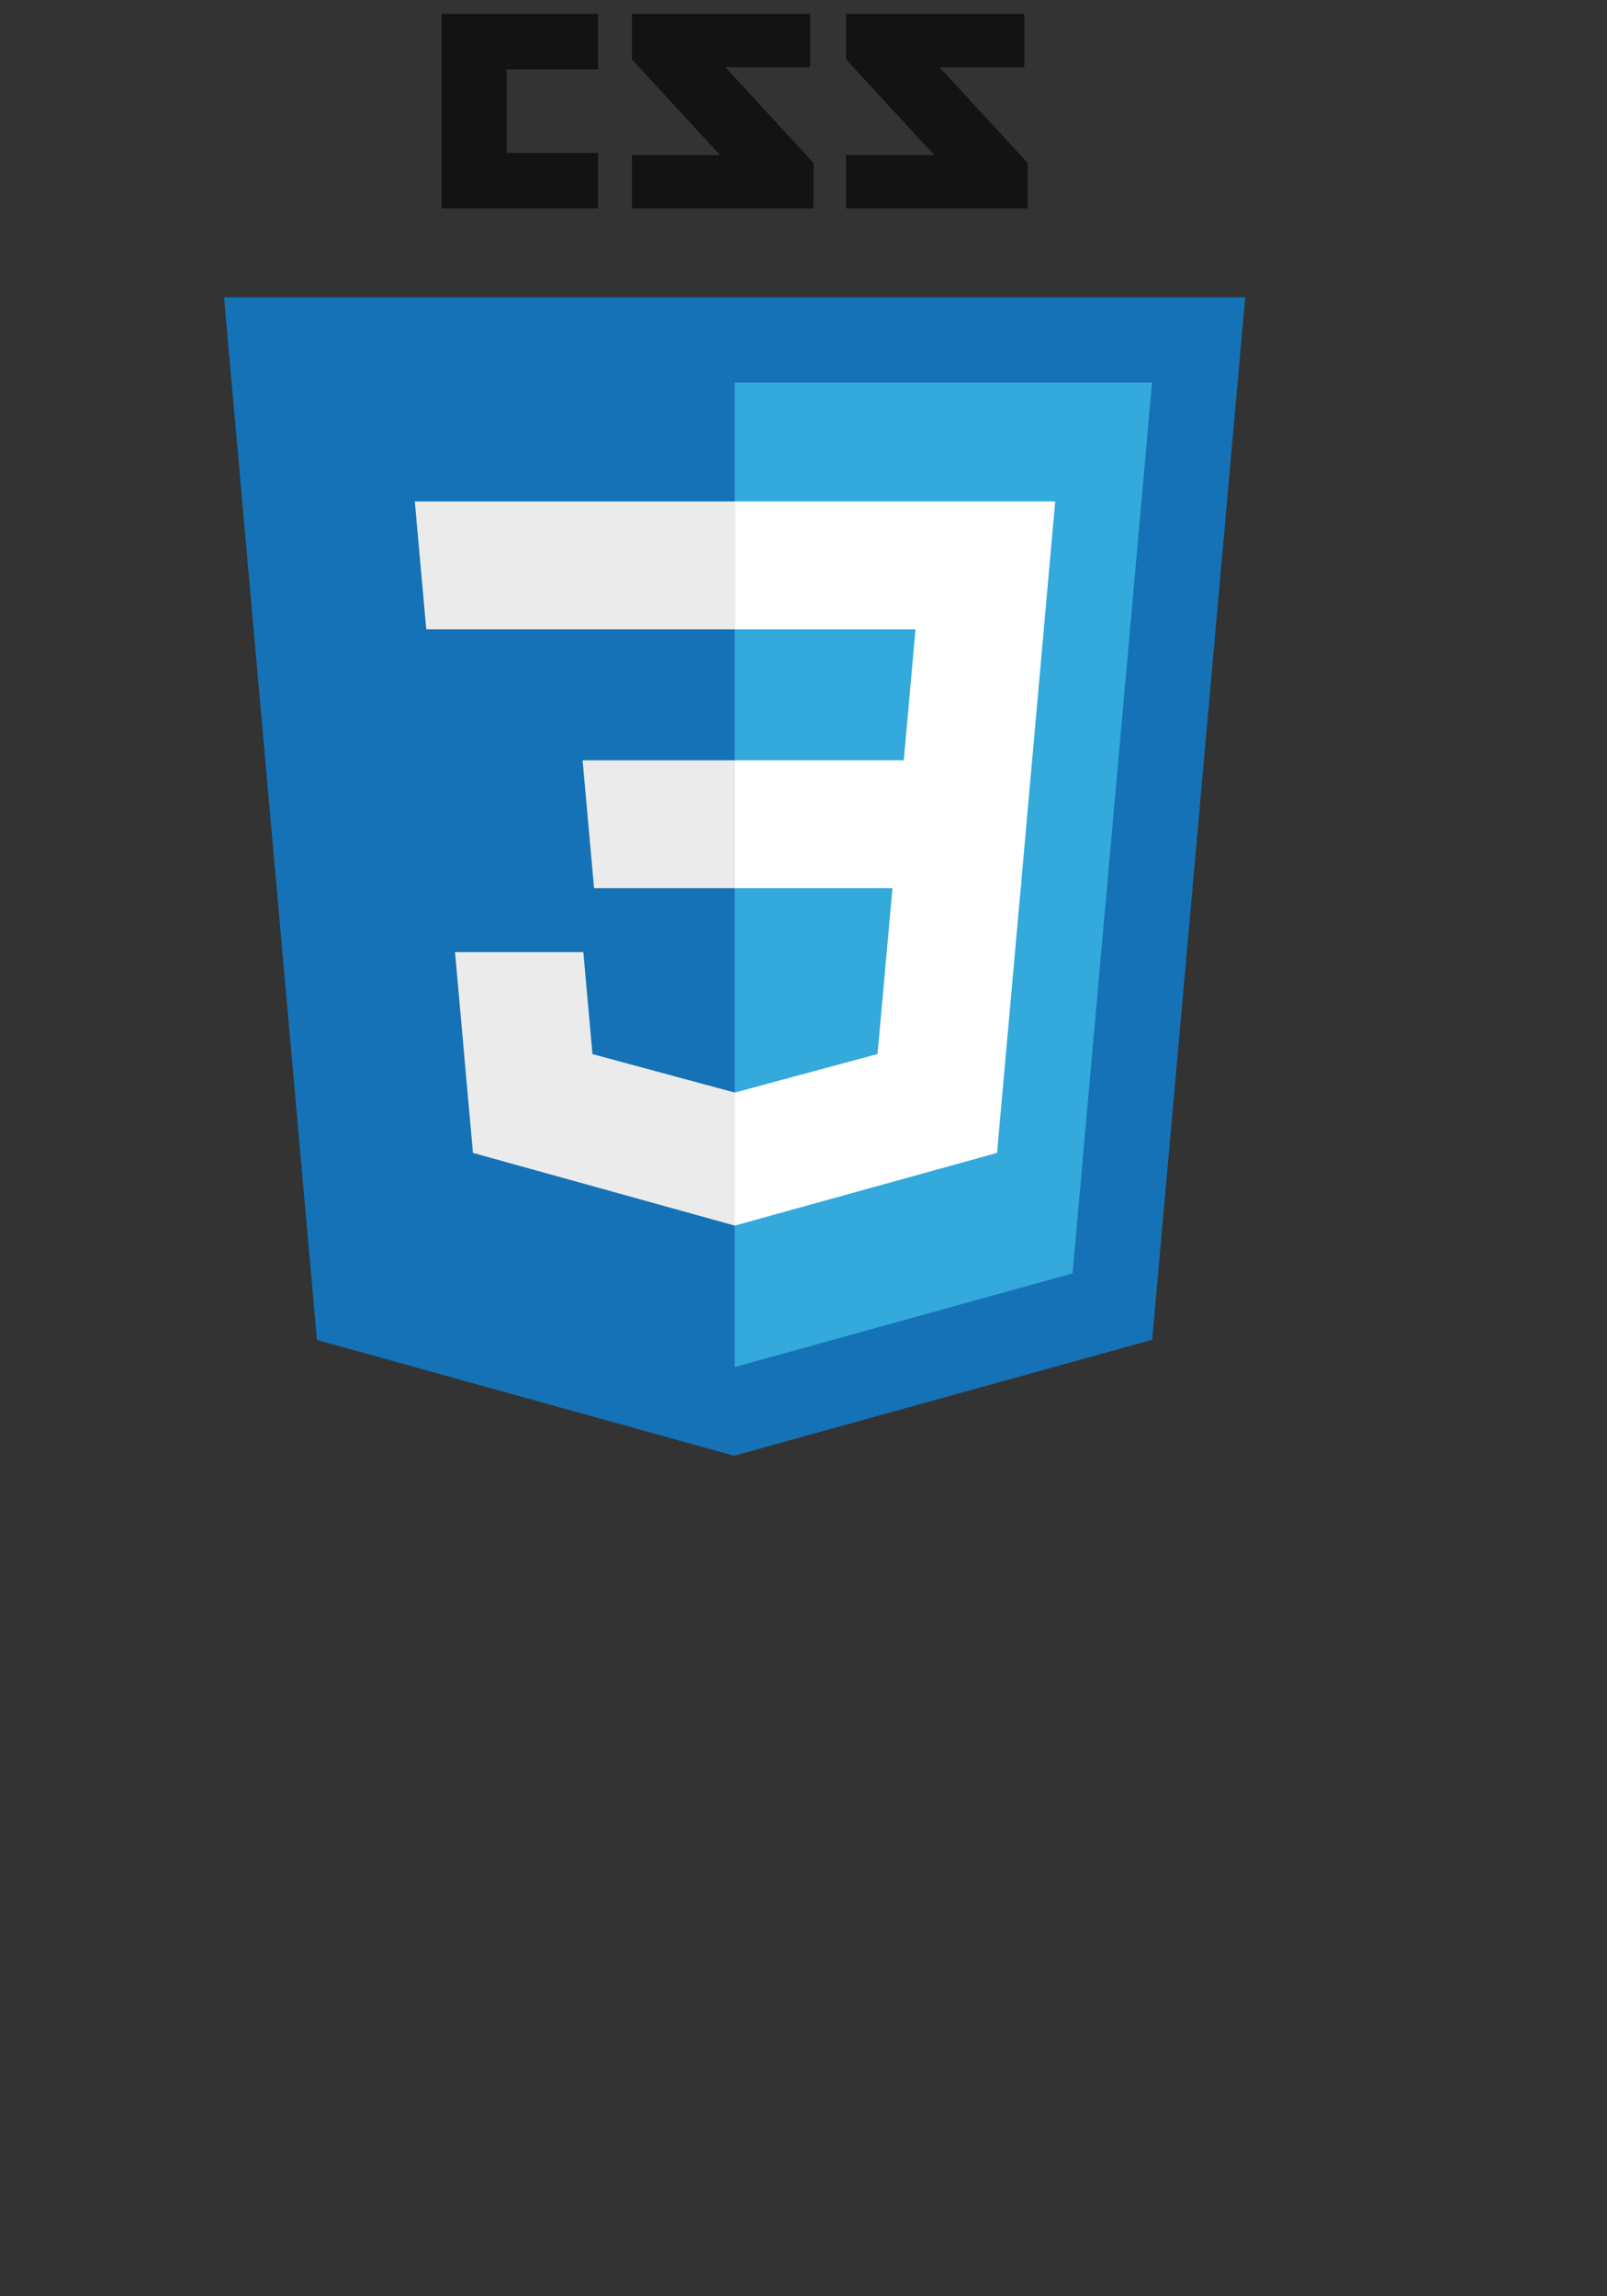 <svg width="140" height="200">
    <rect width="100%" height="100%" fill="#333333" stroke="none"/>
    <path fill="#131313"
        d="M89.234 5.856h-7.384l7.679 8.333v3.967h-15.816v-4.645h7.678l-7.678-8.333v-3.971h15.521v4.649zm-18.657 0h-7.384l7.679 8.333v3.967h-15.817v-4.645h7.679l-7.679-8.333v-3.971h15.522v4.649zm-18.474.19h-7.968v7.271h7.968v4.839h-13.632v-16.949h13.632v4.839z">
    </path>
    <path fill="#1572B6" d="M27.613 116.706l-8.097-90.813h88.967l-8.104 90.798-36.434 10.102-36.332-10.087z"></path>
    <path fill="#33A9DC" d="M64.001 119.072l29.439-8.162 6.926-77.591h-36.365v85.753z"></path>
    <path fill="#fff"
        d="M64 66.22h14.738l1.019-11.405h-15.757v-11.138h27.929l-.267 2.988-2.737 30.692h-24.925v-11.137z">
    </path>
    <path fill="#EBEBEB"
        d="M64.067 95.146l-.049.014-12.404-3.35-.794-8.883h-11.179l1.561 17.488 22.814 6.333.052-.015v-11.587z">
    </path>
    <path fill="#fff" d="M77.792 76.886l-1.342 14.916-12.422 3.353v11.588l22.833-6.328.168-1.882 1.938-21.647h-11.175z">
    </path>
    <path fill="#EBEBEB"
        d="M64.039 43.677v11.137h-26.903l-.224-2.503-.507-5.646-.267-2.988h27.901zM64 66.221v11.138h-12.247l-.223-2.503-.508-5.647-.267-2.988h13.245z">
    </path>
</svg>